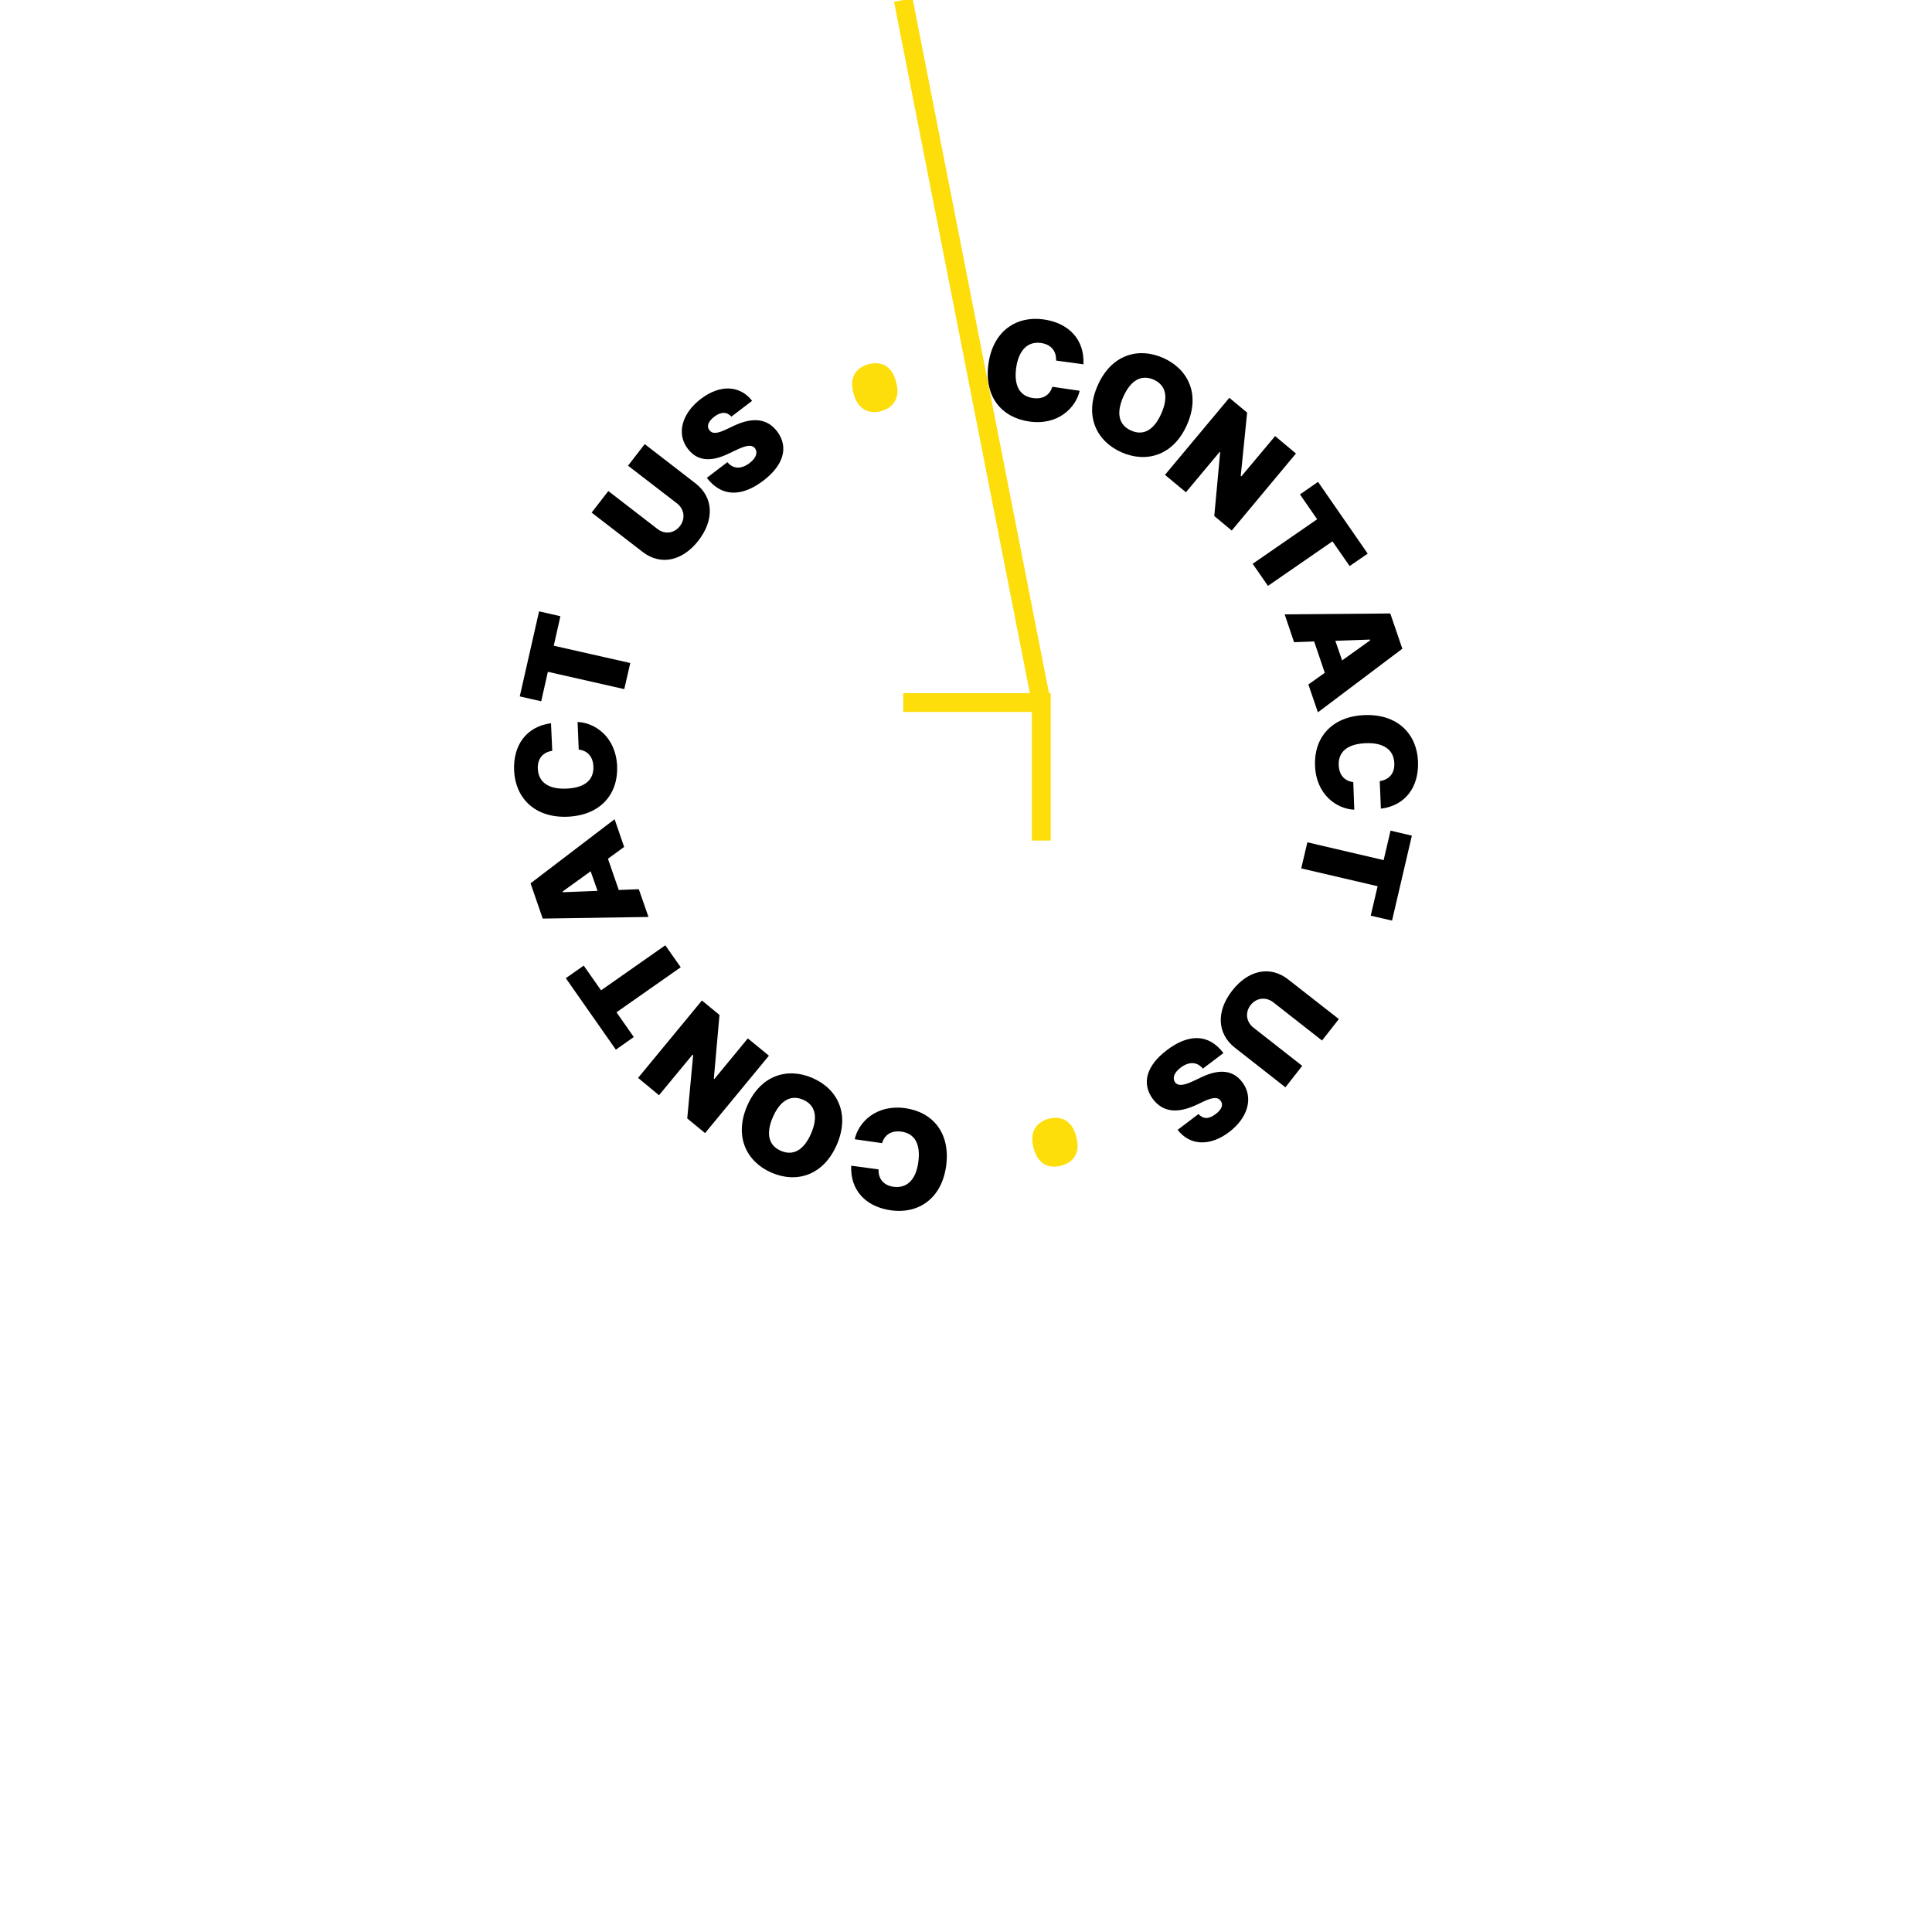 <svg width="154" height="154" viewBox="0 0 154 154" fill="none" xmlns="http://www.w3.org/2000/svg" xmlns:xlink="http://www.w3.org/1999/xlink">
	<defs>
		<filter id="filter_13_1994_dd" x="0" y="0" width="154" height="154" filterUnits="userSpaceOnUse" color-interpolation-filters="sRGB">
			<feFlood flood-opacity="0" result="BackgroundImageFix"/>
			<feColorMatrix in="SourceAlpha" type="matrix" values="0 0 0 0 0 0 0 0 0 0 0 0 0 0 0 0 0 0 127 0" result="hardAlpha"/>
			<feOffset dx="0" dy="16"/>
			<feGaussianBlur stdDeviation="10.667"/>
			<feComposite in2="hardAlpha" operator="out" k2="-1" k3="1"/>
			<feColorMatrix type="matrix" values="0 0 0 0 0 0 0 0 0 0 0 0 0 0 0 0 0 0 0.16 0"/>
			<feBlend mode="normal" in2="BackgroundImageFix" result="effect_dropShadow_1"/>
			<feBlend mode="normal" in="SourceGraphic" in2="effect_dropShadow_1" result="shape"/>
		</filter>
	</defs>
	<g filter="url(#filter_13_1994_dd)">
		<circle id="Ellipse"  cx="77" cy="61" r="45" fill="#FFFFFF" fill-opacity="1"/>
	</g>

	<g id="Circle" >
	<path id="C"  d="M71.05 96.48C69.05 96.21 67.76 94.91 67.85 92.92L70.03 93.21C70 93.94 70.41 94.49 71.23 94.6C72.32 94.74 73.02 94 73.2 92.62C73.4 91.17 72.89 90.34 71.84 90.2C71.05 90.1 70.51 90.45 70.31 91.12L68.13 90.81C68.42 89.48 69.81 88.02 72.14 88.33C74.32 88.63 75.77 90.28 75.42 92.92C75.06 95.57 73.18 96.77 71.05 96.48Z" fill="#000000" fill-opacity="1" fill-rule="evenodd"/>
	<path id="O" d="M61.49 93.47C59.5 92.6 58.5 90.59 59.56 88.14C60.63 85.69 62.78 85.06 64.77 85.93C66.78 86.8 67.76 88.82 66.7 91.25C65.63 93.7 63.49 94.34 61.49 93.47ZM64.02 87.66C63.03 87.23 62.19 87.72 61.61 89.03C61.04 90.35 61.25 91.3 62.24 91.73C63.23 92.16 64.07 91.68 64.65 90.36C65.22 89.04 65 88.09 64.02 87.66Z" fill="#000000" fill-opacity="1" fill-rule="evenodd"/>
	<path id="N" d="M52.53 87.3L50.86 85.92L55.95 79.75L57.35 80.9L56.9 85.98L56.94 86.01L59.61 82.77L61.29 84.15L56.2 90.32L54.78 89.15L55.25 84.11L55.2 84.07L52.53 87.3Z" fill="#000000" fill-opacity="1" fill-rule="evenodd"/>
	<path id="T" d="M49.14 80.69L50.52 82.66L49.09 83.67L45.1 77.97L46.53 76.97L47.91 78.94L53.03 75.35L54.26 77.1L49.14 80.69Z" fill="#000000" fill-opacity="1" fill-rule="evenodd"/>
	<path id="A" d="M49.32 70.94L50.92 70.88L51.69 73.09L43.26 73.22L42.29 70.41L48.99 65.3L49.75 67.51L48.46 68.45L49.32 70.94ZM44.87 71.12L47.63 71.01L47.08 69.45L44.85 71.06L44.87 71.12Z" fill="#000000" fill-opacity="1" fill-rule="evenodd"/>
	<path id="C" d="M40.98 61.43C40.89 59.42 41.94 57.91 43.92 57.65L44.02 59.85C43.3 59.95 42.83 60.45 42.87 61.28C42.92 62.38 43.77 62.93 45.16 62.86C46.63 62.8 47.35 62.15 47.3 61.09C47.26 60.29 46.82 59.83 46.13 59.75L46.04 57.55C47.4 57.6 49.08 58.71 49.19 61.05C49.29 63.25 47.92 64.97 45.27 65.1C42.6 65.22 41.08 63.58 40.98 61.43Z" fill="#000000" fill-opacity="1" fill-rule="evenodd"/>
	<path id="T" d="M43.67 53.55L43.14 55.9L41.43 55.51L42.97 48.73L44.67 49.12L44.14 51.47L50.24 52.85L49.76 54.93L43.67 53.55Z" fill="#000000" fill-opacity="1" fill-rule="evenodd"/>
	<path id=" " d="" fill="#000000" fill-opacity="1" fill-rule="evenodd"/>
	<path id="U" d="M53.97 40.13L50.06 37.12L51.39 35.4L55.44 38.53C56.89 39.65 56.94 41.45 55.68 43.08C54.41 44.72 52.67 45.11 51.22 43.99L47.16 40.86L48.49 39.14L52.4 42.16C52.99 42.62 53.74 42.52 54.2 41.93C54.65 41.34 54.55 40.59 53.97 40.13Z" fill="#000000" fill-opacity="1" fill-rule="evenodd"/>
	<path id="S" d="M59.95 31.95L58.3 33.21C57.95 32.83 57.5 32.79 56.94 33.21C56.41 33.62 56.33 34 56.54 34.28C56.76 34.6 57.16 34.57 57.86 34.24L58.47 33.95C60.1 33.18 61.2 33.42 61.94 34.38C62.89 35.64 62.46 37.08 60.85 38.31C59.19 39.57 57.57 39.68 56.34 38.09L57.98 36.84C58.45 37.4 59.08 37.41 59.75 36.91C60.3 36.49 60.41 36.05 60.18 35.73C59.95 35.45 59.58 35.45 58.75 35.84L58.01 36.19C56.7 36.81 55.59 36.78 54.83 35.78C53.9 34.58 54.35 32.95 55.86 31.8C57.4 30.62 58.99 30.71 59.95 31.95Z" fill="#000000" fill-opacity="1" fill-rule="evenodd"/>
	<path id=" " d="" fill="#000000" fill-opacity="1" fill-rule="evenodd"/>
	<path id="•" d="M67.97 30.2Q67.85 30.67 68.03 31.35Q68.21 32.01 68.55 32.37C68.77 32.6 69.03 32.75 69.32 32.81C69.61 32.87 69.91 32.86 70.23 32.77Q70.64 32.66 70.94 32.43Q70.99 32.39 71.03 32.35C71.26 32.15 71.41 31.9 71.49 31.58Q71.61 31.1 71.43 30.45Q71.25 29.77 70.91 29.42Q70.67 29.16 70.37 29.05Q70.26 29.01 70.14 28.99Q70.1 28.98 70.06 28.97Q69.66 28.92 69.23 29.03Q68.75 29.16 68.42 29.45C68.2 29.64 68.05 29.89 67.97 30.2Z" fill="#FDDD0A" fill-opacity="1" fill-rule="evenodd"/>
	<path id=" " d="" fill="#000000" fill-opacity="1" fill-rule="evenodd"/>
	<path id="C" d="M83.18 25.46C85.18 25.74 86.46 27.05 86.36 29.04L84.18 28.74C84.21 28.01 83.81 27.46 82.98 27.34C81.9 27.19 81.2 27.93 81 29.31C80.8 30.76 81.3 31.59 82.35 31.73C83.14 31.84 83.68 31.49 83.88 30.83L86.06 31.15C85.76 32.48 84.36 33.93 82.04 33.6C79.86 33.29 78.42 31.63 78.79 29C79.16 26.35 81.05 25.16 83.18 25.46Z" fill="#000000" fill-opacity="1" fill-rule="evenodd"/>
	<path id="O" d="M92.72 28.53C94.71 29.42 95.7 31.43 94.61 33.87C93.53 36.31 91.38 36.93 89.39 36.05C87.39 35.16 86.42 33.14 87.5 30.72C88.58 28.27 90.72 27.65 92.72 28.53ZM90.16 34.32C91.14 34.76 91.99 34.28 92.57 32.96C93.15 31.65 92.94 30.7 91.96 30.26C90.97 29.83 90.13 30.31 89.54 31.62C88.96 32.93 89.17 33.88 90.16 34.32Z" fill="#000000" fill-opacity="1" fill-rule="evenodd"/>
	<path id="N" d="M101.64 34.76L103.3 36.15L98.18 42.29L96.79 41.13L97.26 36.05L97.22 36.02L94.53 39.24L92.86 37.85L97.99 31.71L99.41 32.89L98.9 37.93L98.95 37.97L101.64 34.76Z" fill="#000000" fill-opacity="1" fill-rule="evenodd"/>
	<path id="T" d="M104.99 41.39L103.62 39.41L105.06 38.41L109.02 44.13L107.58 45.12L106.21 43.15L101.07 46.7L99.85 44.94L104.99 41.39Z" fill="#000000" fill-opacity="1" fill-rule="evenodd"/>
	<path id="A" d="M104.75 51.13L103.15 51.19L102.4 48.97L110.82 48.9L111.78 51.71L105.05 56.78L104.29 54.56L105.6 53.63L104.75 51.13ZM109.2 50.98L106.44 51.08L106.98 52.64L109.22 51.04L109.2 50.98Z" fill="#000000" fill-opacity="1" fill-rule="evenodd"/>
	<path id="C" d="M113.03 60.69C113.11 62.71 112.05 64.21 110.07 64.46L109.98 62.26C110.7 62.16 111.18 61.67 111.14 60.83C111.1 59.74 110.25 59.18 108.86 59.24C107.39 59.3 106.66 59.94 106.71 61C106.74 61.79 107.19 62.26 107.87 62.34L107.95 64.54C106.58 64.49 104.91 63.37 104.82 61.03C104.73 58.83 106.11 57.11 108.77 57C111.44 56.9 112.94 58.54 113.03 60.69Z" fill="#000000" fill-opacity="1" fill-rule="evenodd"/>
	<path id="T" d="M110.29 68.56L110.84 66.21L112.54 66.61L110.96 73.38L109.26 72.99L109.81 70.64L103.72 69.22L104.21 67.14L110.29 68.56Z" fill="#000000" fill-opacity="1" fill-rule="evenodd"/>
	<path id=" " d="" fill="#000000" fill-opacity="1" fill-rule="evenodd"/>
	<path id="U" d="M99.91 81.91L103.8 84.96L102.46 86.67L98.43 83.51C96.99 82.38 96.95 80.58 98.22 78.96C99.49 77.33 101.24 76.94 102.68 78.07L106.72 81.23L105.38 82.94L101.49 79.89C100.9 79.44 100.15 79.53 99.69 80.11C99.23 80.7 99.33 81.45 99.91 81.91Z" fill="#000000" fill-opacity="1" fill-rule="evenodd"/>
	<path id="S" d="M93.87 90.06L95.53 88.8C95.88 89.19 96.33 89.24 96.89 88.81C97.43 88.41 97.51 88.03 97.3 87.75C97.09 87.43 96.68 87.46 95.98 87.78L95.37 88.07C93.73 88.83 92.64 88.58 91.9 87.61C90.96 86.35 91.4 84.92 93.02 83.7C94.68 82.44 96.31 82.34 97.52 83.94L95.88 85.18C95.41 84.62 94.78 84.6 94.11 85.1C93.56 85.52 93.44 85.96 93.67 86.28C93.9 86.56 94.27 86.56 95.1 86.18L95.84 85.83C97.16 85.22 98.27 85.26 99.02 86.26C99.94 87.47 99.49 89.09 97.97 90.24C96.42 91.41 94.83 91.31 93.87 90.06Z" fill="#000000" fill-opacity="1" fill-rule="evenodd"/>
	<path id=" " d="" fill="#000000" fill-opacity="1" fill-rule="evenodd"/>
	<path id="•" d="M85.85 91.76Q85.97 91.29 85.79 90.6Q85.62 89.94 85.28 89.59C85.06 89.35 84.8 89.2 84.51 89.14C84.22 89.08 83.92 89.09 83.6 89.17Q83.19 89.28 82.89 89.51Q82.84 89.55 82.79 89.59C82.57 89.79 82.41 90.04 82.33 90.36Q82.21 90.83 82.38 91.49Q82.56 92.17 82.9 92.52Q83.14 92.78 83.44 92.89Q83.55 92.94 83.67 92.96Q83.71 92.97 83.75 92.97Q84.15 93.03 84.57 92.92Q85.06 92.8 85.39 92.51C85.61 92.32 85.76 92.07 85.85 91.76Z" fill="#FDDD0A" fill-opacity="1" fill-rule="evenodd"/>
	<path id=" " d="" fill="#000000" fill-opacity="1" fill-rule="evenodd"/>
	</g>
	<path id="Arrow_icon" d="M72 56L83 56L83 67M83 56L72 "  stroke="#FDDD0A" stroke-opacity="1" stroke-width="1.5"/>
	


<style>


#Circle {
	  transform-origin: 77px 61px;
	  animation: moveAround 20s infinite linear;
	  
}


@keyframes moveAround {
    0% {
        transform: rotate(0);
    }
    100% {
        transform: rotate(1turn);
    }
}

<!-- @keyframes moveAround {
    from { transform: rotate(0deg); }
    to { transform: rotate(360deg); }
} -->


</style>
</svg>
